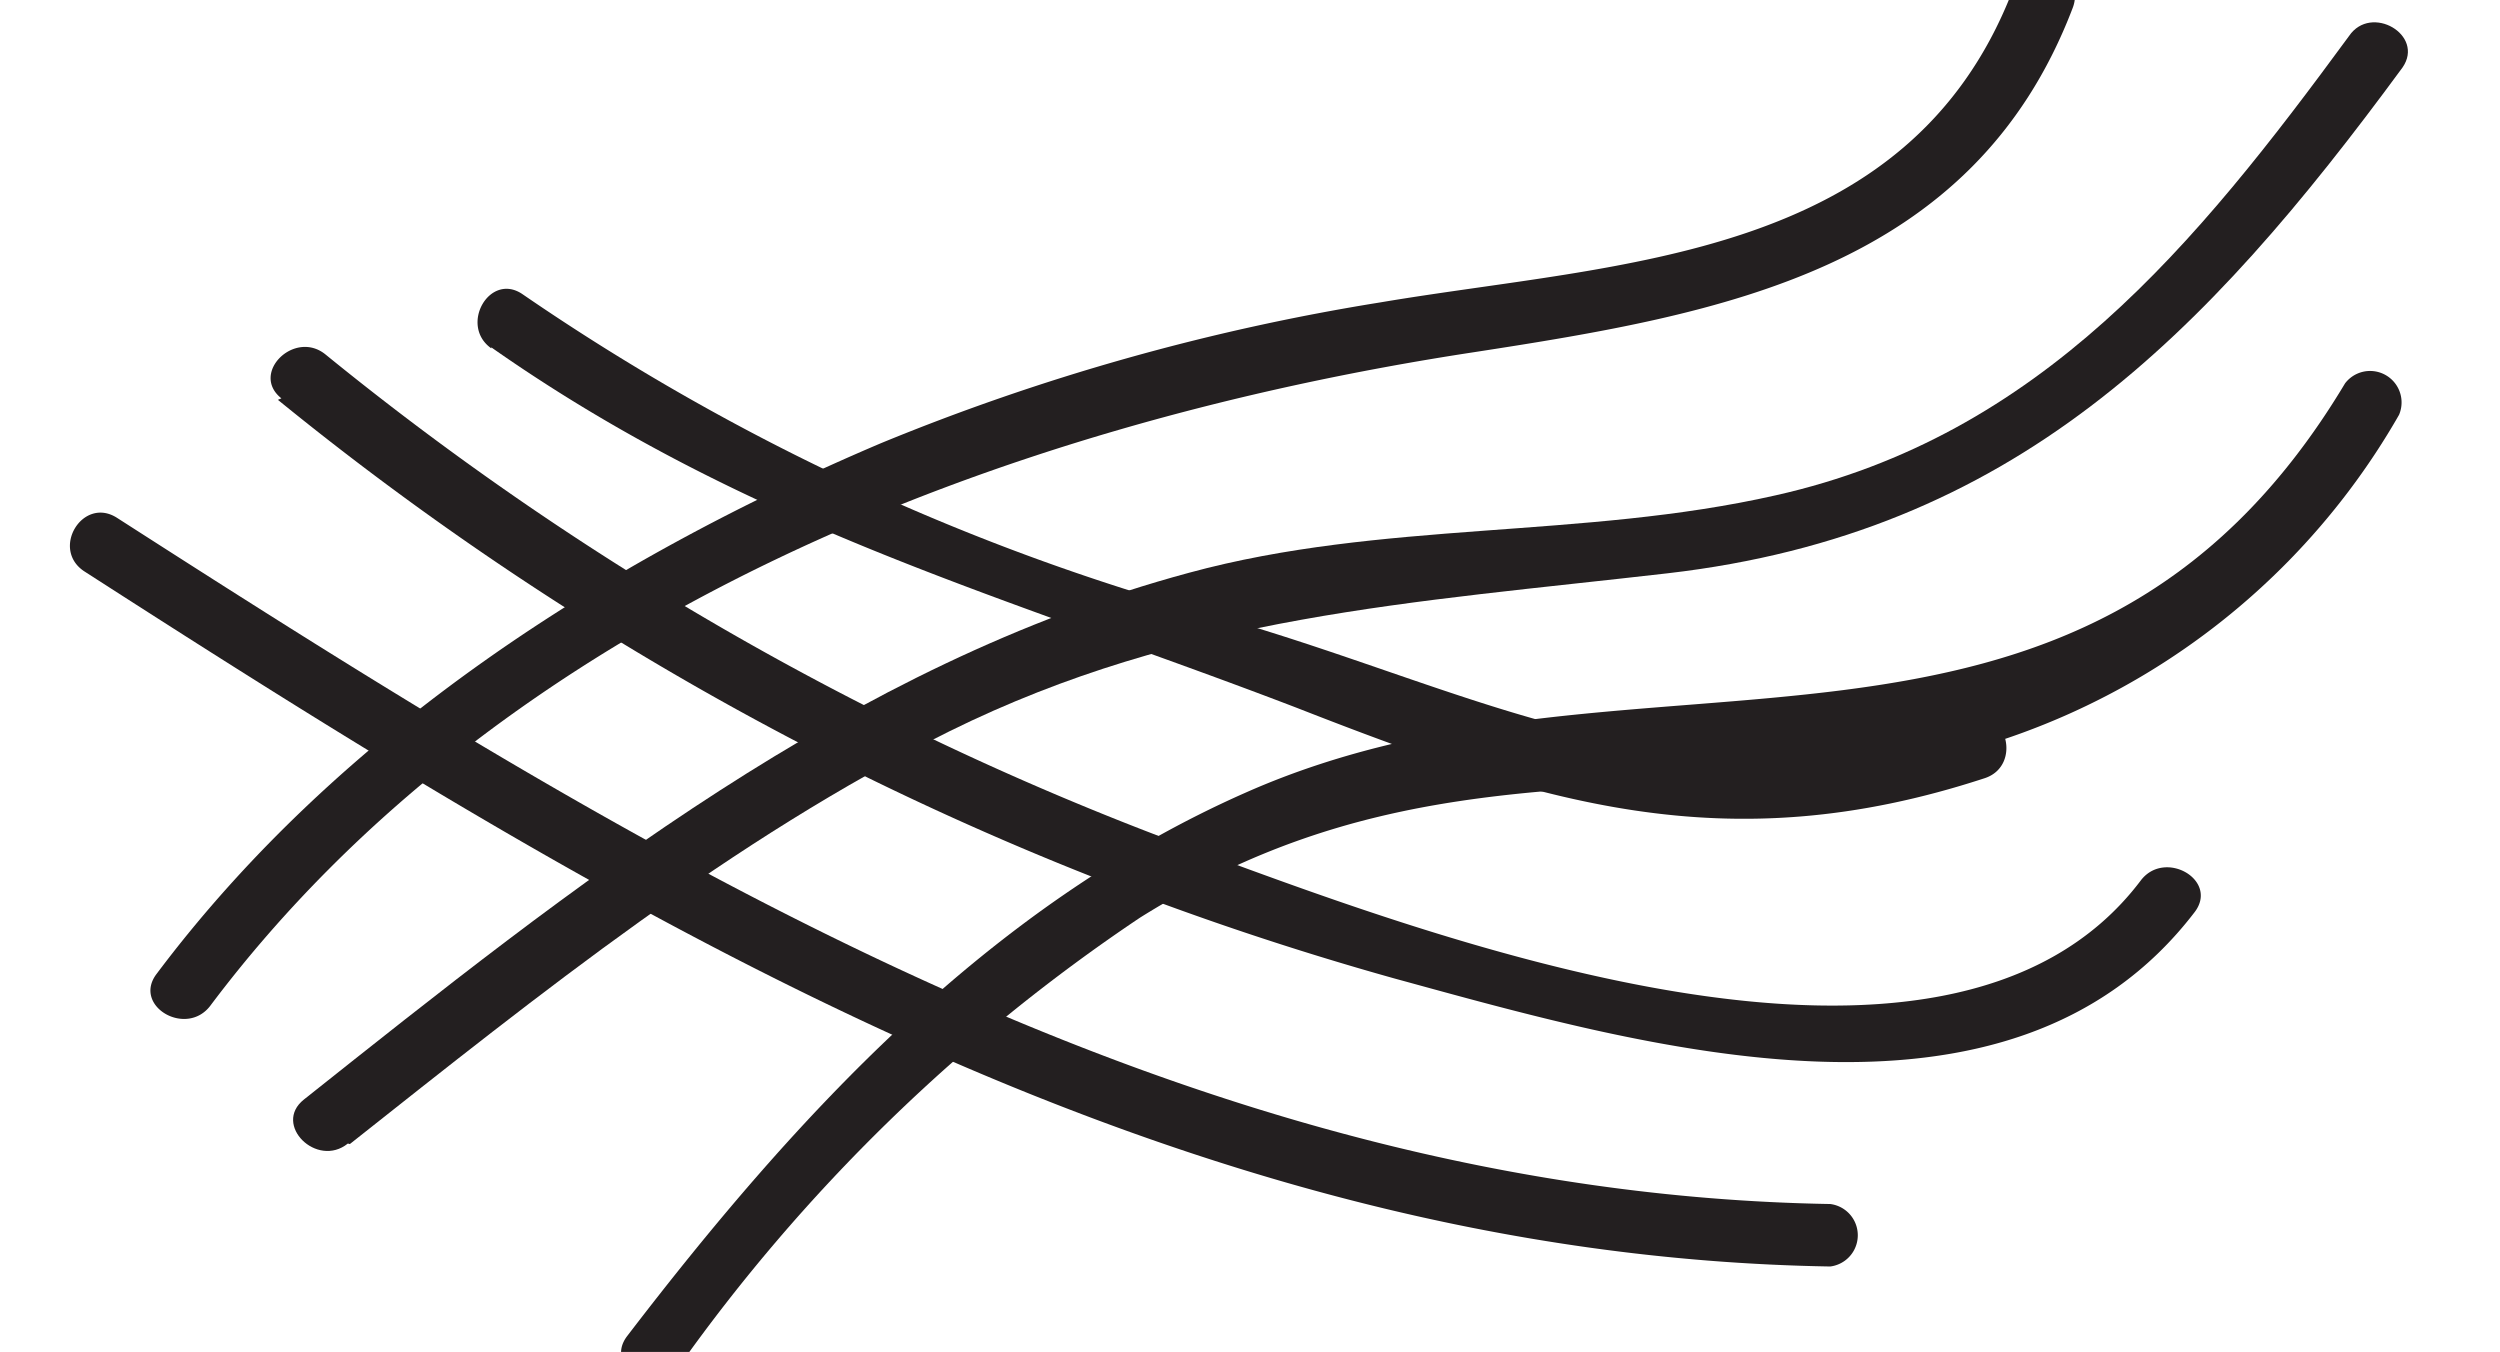 <svg id="Layer_1" data-name="Layer 1" xmlns="http://www.w3.org/2000/svg" viewBox="0 0 50.02 27.05"><defs><style>.cls-1{fill:#231f20;}</style></defs><title>Artboard 2</title><path class="cls-1" d="M7,22.89c3.79-3,7.65-6.1,12-8.26,4.7-2.32,9.26-2.57,14.37-3.16,6.91-.8,10.74-4.73,14.7-10.12C48.52.7,47.44.07,47,.72c-3.06,4.17-6.17,8-11.47,9.19-3.88.88-7.88.5-11.74,1.55C17,13.29,11.44,17.74,6.08,22c-.63.5.26,1.38.88.88Z"/><path class="cls-1" d="M4.21,20.12C10.09,12.29,20.12,8.48,29.47,7.05c5-.77,10-1.65,12-6.89.29-.75-.92-1.07-1.21-.33-2.1,5.39-7.85,5.41-12.64,6.22a45,45,0,0,0-10,2.82C12.14,11.2,6.79,14.61,3.13,19.49c-.48.64.6,1.27,1.08.63Z"/><path class="cls-1" d="M5.56,8A61.68,61.68,0,0,0,27.91,19.58c4.94,1.35,12.29,3.52,16-1.33.49-.64-.6-1.27-1.08-.63-3.91,5.17-14.5,1-19.32-.77a60.69,60.69,0,0,1-17-9.76c-.62-.5-1.51.38-.88.88Z"/><path class="cls-1" d="M9.83,6.95c5.19,3.64,10.35,5,16.11,7.21,4.86,1.9,8.58,3.11,13.77,1.41.76-.25.44-1.46-.33-1.21-5.84,1.91-9.6-.47-14.92-2a45.93,45.93,0,0,1-14-6.47c-.66-.46-1.28.62-.63,1.08Z"/><path class="cls-1" d="M1.7,11.44c10.69,6.88,21.83,13.68,34.92,13.9a.63.63,0,0,0,0-1.25c-12.85-.22-23.8-7-34.28-13.73C1.65,9.92,1,11,1.7,11.44Z"/><path class="cls-1" d="M13.57,27.36a35.62,35.62,0,0,1,9.24-9C27.24,15.59,31,15.86,36,15.53A14.37,14.37,0,0,0,48,8.3a.63.63,0,0,0-1.08-.63c-5.36,8.95-14.11,4.69-22,8.19-5.14,2.27-9,6.47-12.37,10.87-.49.64.6,1.26,1.08.63Z"/></svg>